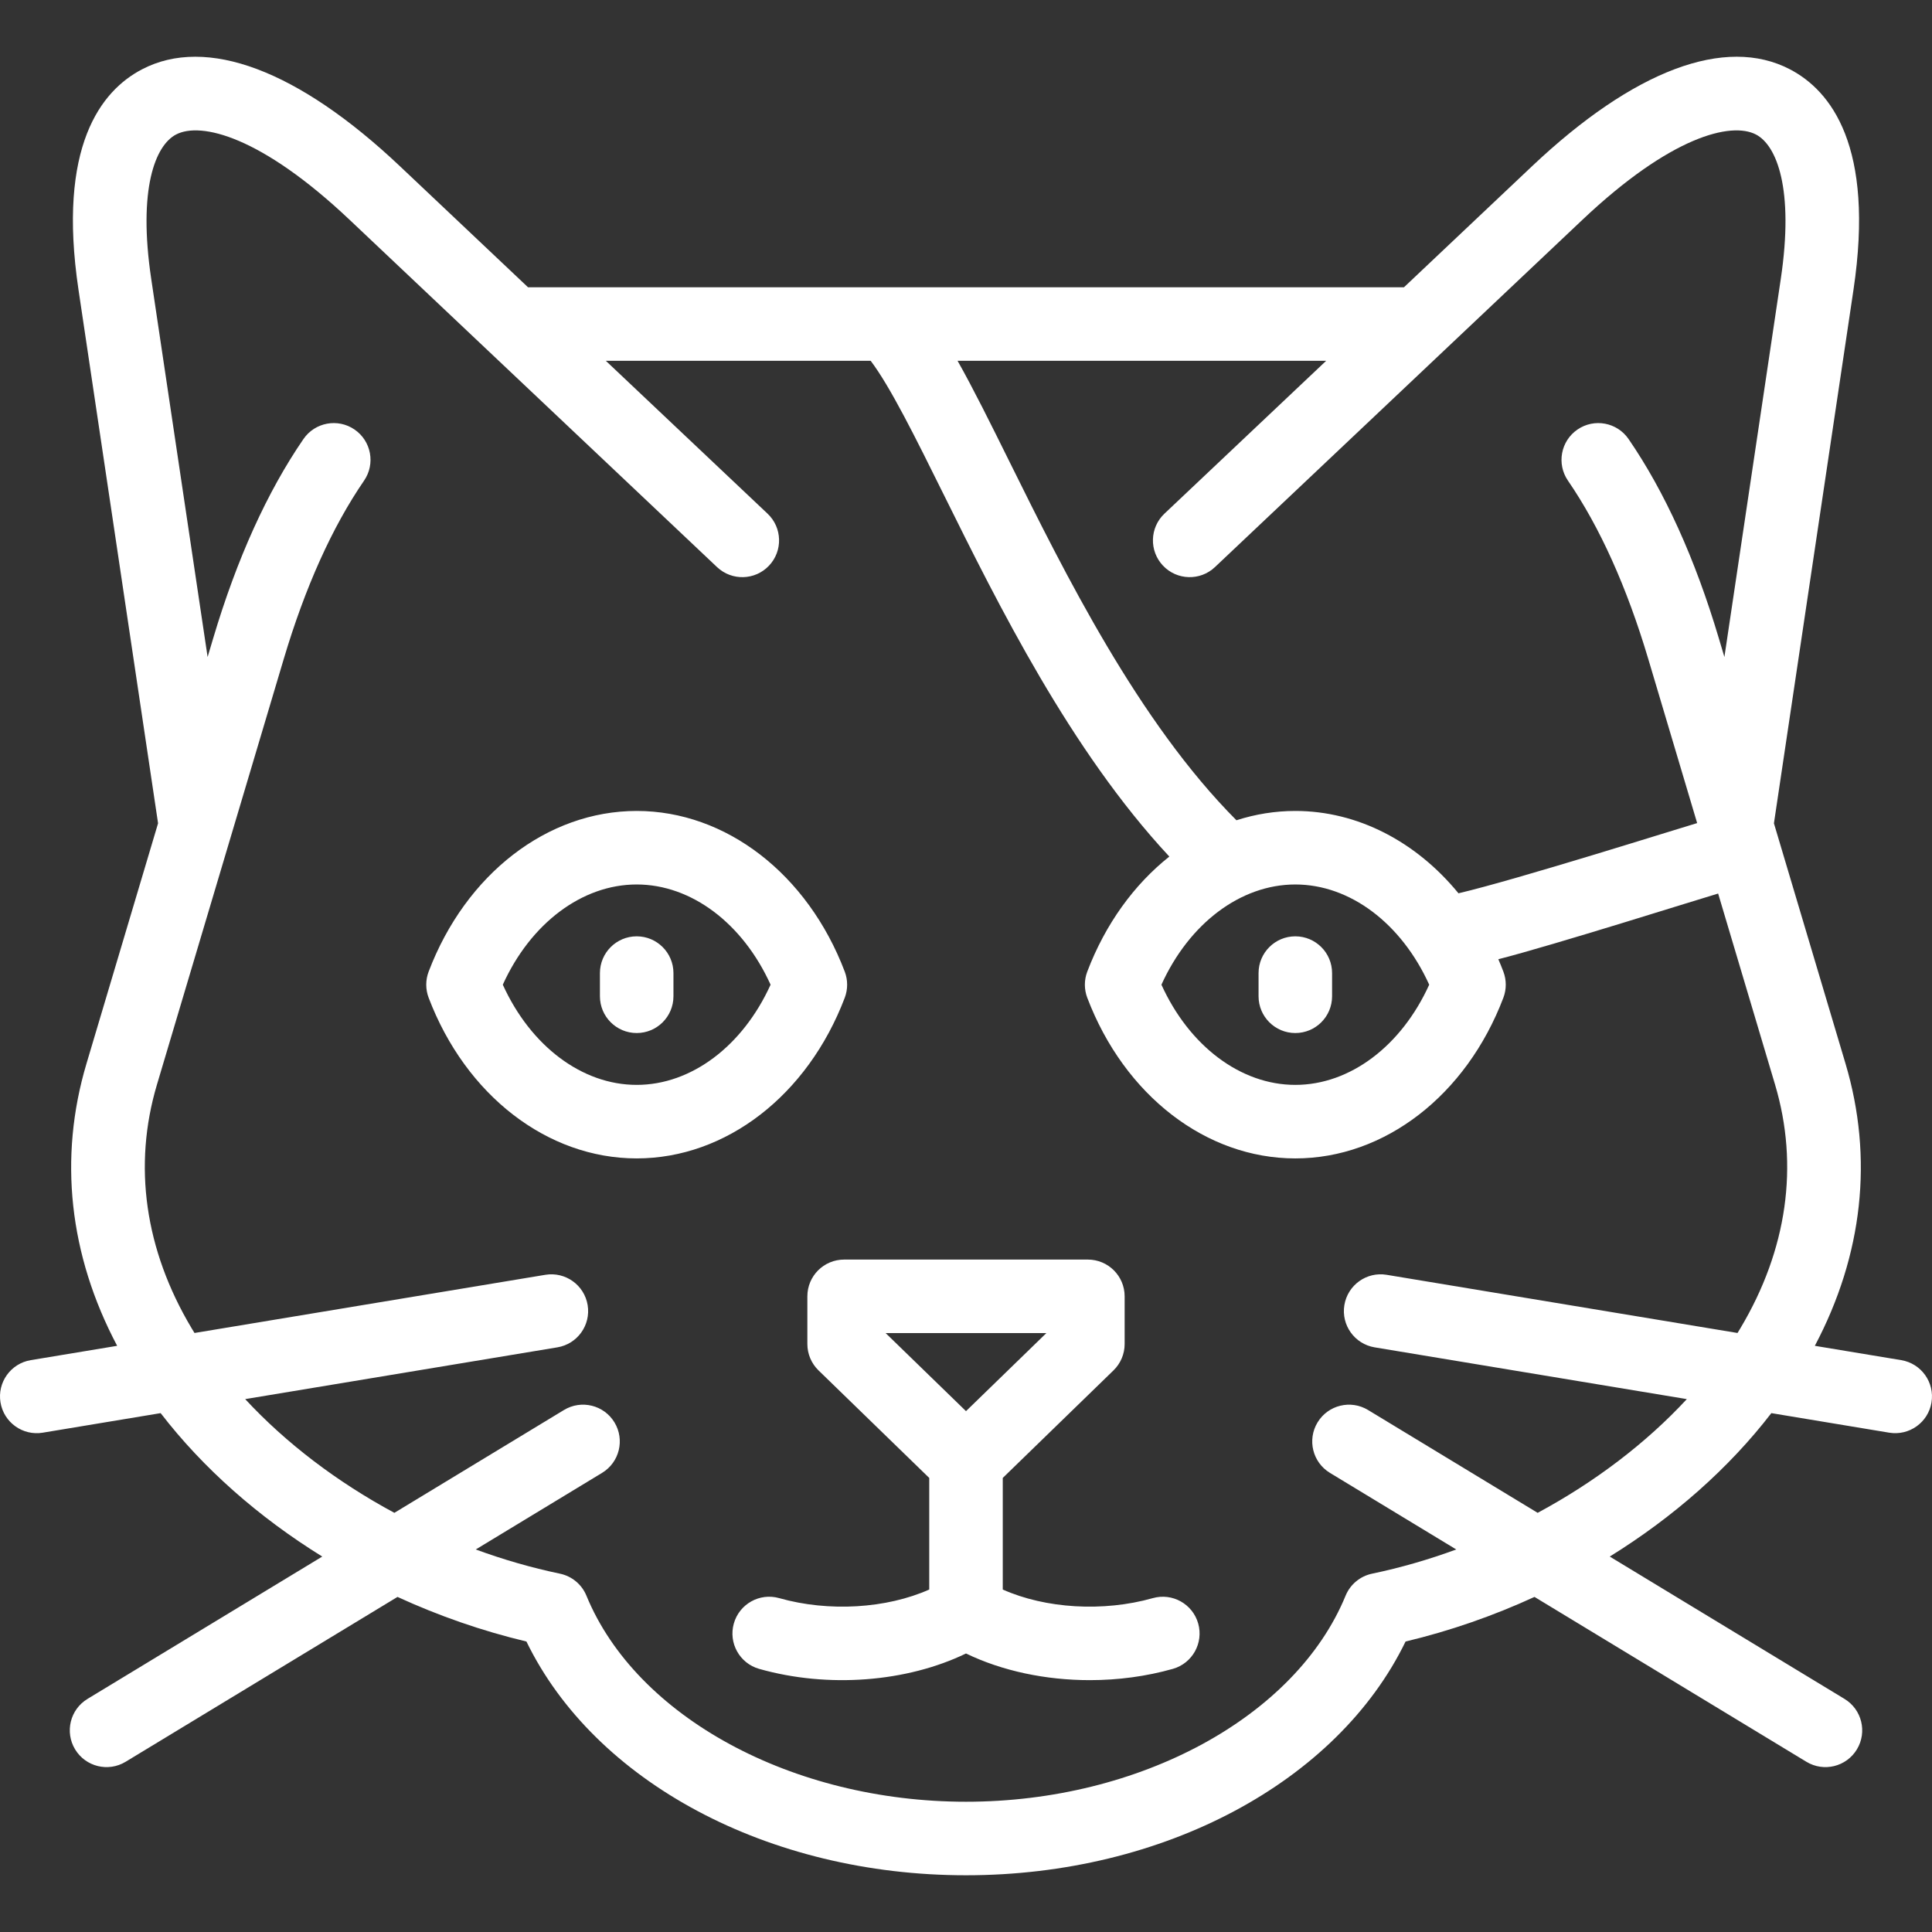 <?xml version='1.0' encoding='iso-8859-1'?>
<svg version="1.1" xmlns="http://www.w3.org/2000/svg" viewBox="0 0 420.425 420.425" xmlns:xlink="http://www.w3.org/1999/xlink" enable-background="new 0 0 420.425 420.425">
  <rect x="0" y="0" width="420.425" height="420.425" fill="#333333" stroke="none"/>
  <path fill="#fff" d="m281.876,203.755c4.418,0 8,3.582 8,8v5.046c0,4.418-3.582,8-8,8s-8-3.582-8-8v-5.046c0-4.418 3.582-8 8-8zm-143.325,48.328c-19.43,0-37.2-13.723-45.273-34.961-0.696-1.831-0.696-3.854 0-5.686 8.073-21.239 25.844-34.964 45.273-34.964 19.431,0 37.202,13.725 45.275,34.965 0.695,1.831 0.695,3.854 0,5.685-8.072,21.237-25.843,34.961-45.275,34.961zm29.136-37.804c-6.053-13.345-17.232-21.807-29.136-21.807-11.9,0-23.08,8.463-29.135,21.807 6.054,13.342 17.233,21.804 29.135,21.804 11.903,0 23.083-8.462 29.136-21.804zm-29.136-10.524c-4.418,0-8,3.582-8,8v5.046c0,4.418 3.582,8 8,8s8-3.582 8-8v-5.046c0-4.418-3.582-8-8-8zm281.765,101.428c-0.723,4.359-4.839,7.301-9.201,6.584l-25.649-4.254c-9.231,11.991-21.31,22.634-35.167,31.211l51.087,30.977c3.778,2.291 4.984,7.211 2.693,10.988s-7.21,4.985-10.988,2.693l-59.167-35.875c-8.939,4.109-18.369,7.396-28.055,9.706-14.864,30.592-52.652,50.867-95.655,50.867-43.004,0-80.793-20.275-95.657-50.867-9.686-2.31-19.114-5.596-28.054-9.706l-59.166,35.875c-3.776,2.291-8.697,1.086-10.988-2.693-2.291-3.777-1.085-8.697 2.693-10.988l51.086-30.976c-13.856-8.577-25.936-19.222-35.167-31.212l-25.65,4.254c-4.363,0.726-8.478-2.226-9.201-6.584-0.723-4.358 2.226-8.479 6.584-9.201l18.802-3.117c-10.467-19.772-12.784-40.902-6.677-61.405l15.579-52.299-17.312-116.088c-4.664-31.27 4.943-43.355 13.824-47.988 14.047-7.328 33.987,0.167 56.146,21.107l27.846,26.318h190.621l27.846-26.318c22.159-20.941 42.099-28.439 56.146-21.107 8.881,4.633 18.488,16.719 13.824,47.988l-17.309,116.088 15.579,52.299c6.107,20.503 3.789,41.634-6.678,61.405l18.801,3.117c4.358,0.723 7.307,4.843 6.584,9.201zm-211.94-226.673c3.44,6.096 7.146,13.573 11.364,22.091 11.904,24.028 27.981,56.48 49.323,77.898 4.125-1.328 8.426-2.027 12.813-2.027 13.552,0 26.295,6.675 35.505,17.919 12.651-2.956 48.599-14.315 51.939-15.279l-10.633-35.694c-4.667-15.663-10.548-28.725-17.481-38.822-2.501-3.642-1.576-8.622 2.066-11.123 3.642-2.501 8.622-1.576 11.123,2.066 7.879,11.475 14.482,26.046 19.626,43.311l1.229,4.123 12.267-82.259c2.92-19.583-0.875-29.083-5.4-31.443-5.388-2.811-18.51,0.361-37.756,18.551l-30.099,28.446c-0.04,0.039-0.081,0.078-0.122,0.116l-49.754,47.023c-3.209,3.033-8.272,2.894-11.31-0.319-3.034-3.211-2.892-8.274 0.319-11.31l35.199-33.268h-80.218zm73.5,113.962c-11.9,0-23.08,8.463-29.136,21.807 6.055,13.342 17.234,21.804 29.136,21.804 11.903,0 23.083-8.461 29.135-21.804-6.052-13.345-17.232-21.807-29.135-21.807zm104.399,43.556l-12.388-41.584c-3.57,1.033-35.898,11.256-47.832,14.295 0.383,0.886 0.747,1.784 1.095,2.698 0.695,1.831 0.695,3.853 0,5.684-8.071,21.238-25.843,34.962-45.274,34.962-19.429,0-37.2-13.723-45.274-34.961-0.696-1.831-0.696-3.854 0-5.686 3.948-10.385 10.213-18.973 17.858-25.039-21.504-23.077-37.246-54.854-49.057-78.693-6.236-12.59-11.664-23.546-15.934-29.193h-57.637l35.199,33.268c3.211,3.035 3.354,8.099 0.319,11.31-3.034,3.213-8.099,3.353-11.31,0.319l-49.753-47.023c-0.042-0.038-0.083-0.077-0.124-0.116l-30.096-28.448c-19.246-18.19-32.369-21.361-37.756-18.551-4.525,2.36-8.32,11.86-5.4,31.443l12.267,82.259 1.229-4.123c5.144-17.265 11.747-31.836 19.626-43.311 2.502-3.643 7.482-4.566 11.123-2.066 3.643,2.501 4.567,7.481 2.066,11.123-6.934,10.098-12.814,23.159-17.481,38.822l-27.588,92.61c-5.245,17.606-2.642,35.928 7.526,52.981 0.213,0.355 0.428,0.711 0.646,1.064l76.351-12.66c4.355-0.717 8.479,2.225 9.201,6.584 0.723,4.358-2.226,8.479-6.584,9.201l-67.938,11.265c8.879,9.588 20.039,18.063 32.464,24.748l36.907-22.378c3.776-2.291 8.697-1.086 10.988,2.693 2.291,3.777 1.085,8.697-2.693,10.988l-27.49,16.669c5.976,2.194 12.111,3.97 18.318,5.267 2.597,0.543 4.756,2.337 5.764,4.791 10.846,26.4 44.813,44.839 82.602,44.839 37.788,0 71.754-18.438 82.6-44.839 1.008-2.454 3.167-4.248 5.764-4.791 6.207-1.297 12.344-3.072 18.32-5.268l-27.489-16.668c-3.778-2.291-4.984-7.211-2.693-10.988 2.292-3.777 7.213-4.983 10.988-2.693l36.906,22.378c12.425-6.686 23.584-15.159 32.463-24.748l-67.938-11.265c-4.358-0.723-7.307-4.843-6.584-9.201s4.834-7.309 9.201-6.584l76.35,12.66c0.219-0.354 0.435-0.71 0.647-1.066 10.167-17.051 12.769-35.372 7.525-52.978zm-125.535,117.262c1.203,4.251-1.268,8.673-5.519,9.876-5.825,1.649-11.973,2.452-18.065,2.452-9.593,0-19.055-1.988-26.942-5.802-12.897,6.234-30.009,7.595-45.006,3.35-4.251-1.203-6.722-5.624-5.519-9.876 1.202-4.25 5.621-6.728 9.876-5.519 10.821,3.063 23.37,2.261 32.648-1.873v-24.284l-24.097-23.405c-1.551-1.506-2.426-3.576-2.426-5.738v-10.374c0-4.418 3.582-8 8-8h53.045c4.418,0 8,3.582 8,8v10.375c0,2.162-0.875,4.232-2.426,5.738l-24.097,23.404v24.284c9.278,4.134 21.829,4.935 32.65,1.873 4.257-1.203 8.675,1.269 9.878,5.519zm-50.527-46.209l17.485-16.983h-34.97l17.485,16.983z"/>
</svg>
